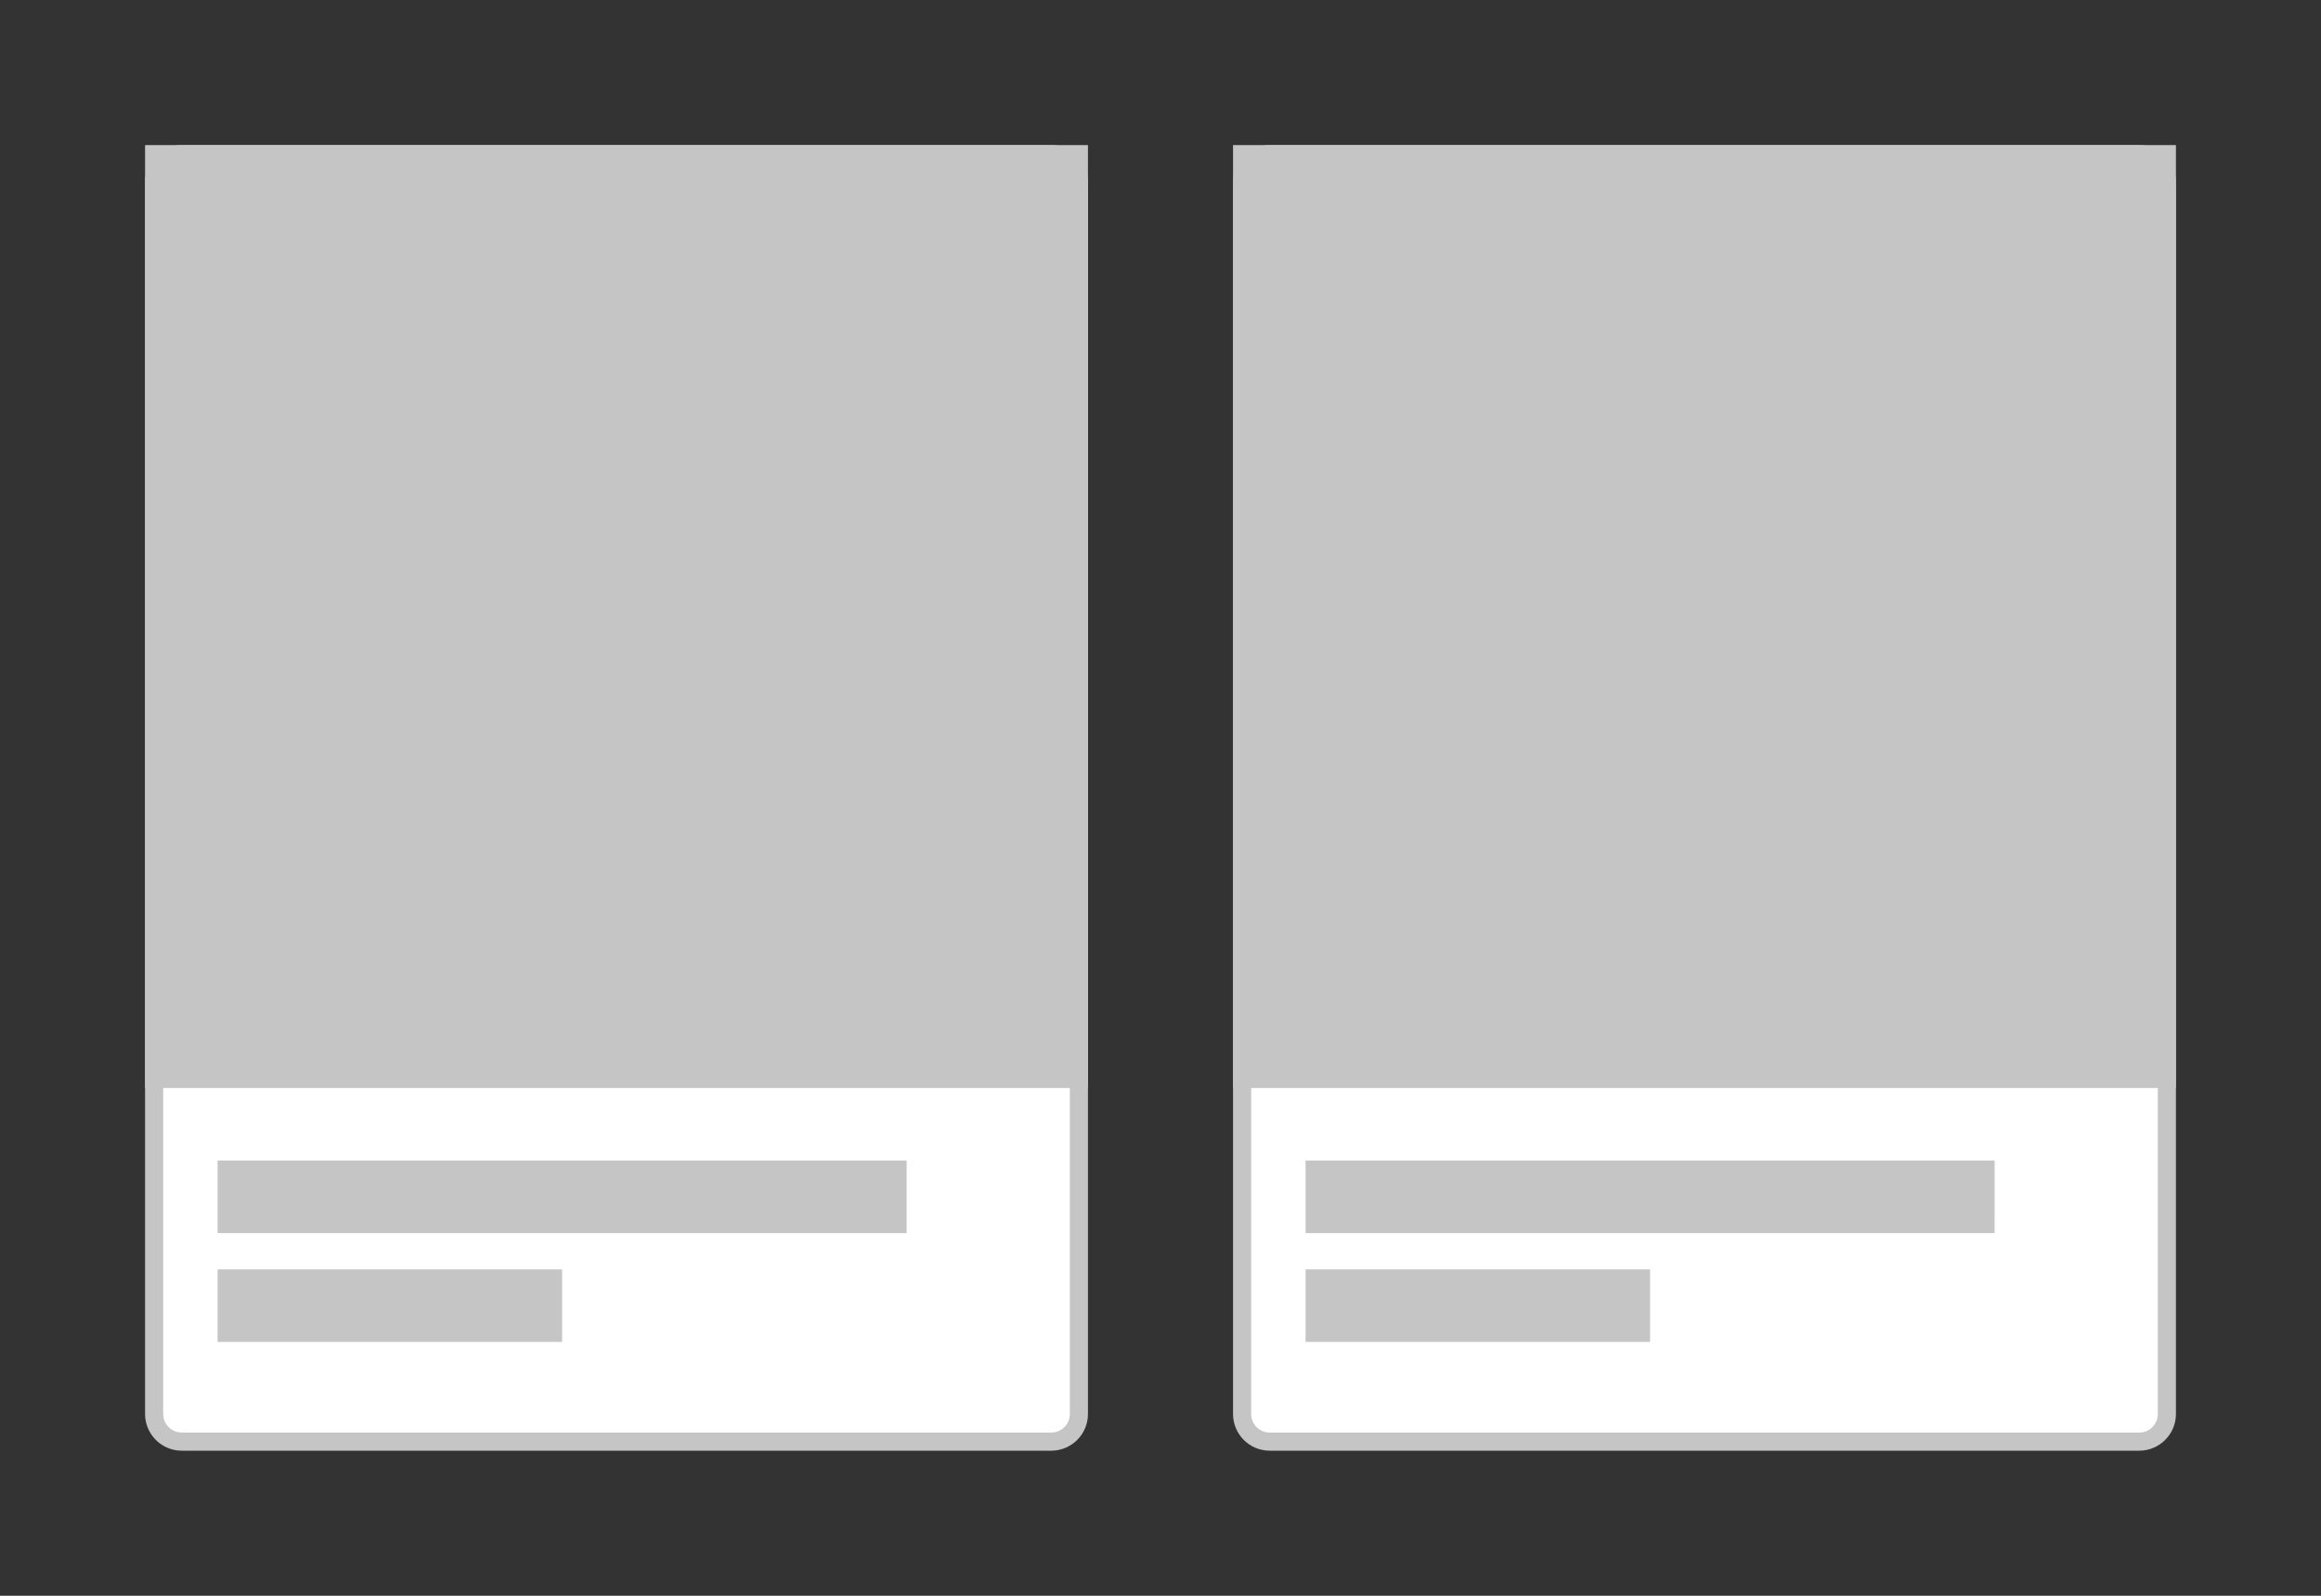 <svg width="128" height="88" viewBox="0 0 128 88" fill="none" xmlns="http://www.w3.org/2000/svg">
<rect x="0" y="0" width="128" height="88" fill="#333333" stroke="none"/>
<path d="M10.027 8.5H57.973C58.817 8.5 59.5 9.183 59.5 10.026V77.974C59.5 78.817 58.817 79.5 57.973 79.5H10.027C9.183 79.5 8.5 78.817 8.5 77.974V10.026C8.5 9.183 9.183 8.5 10.027 8.5Z" fill="white" stroke="#C5C5C5"/>
<path fill-rule="evenodd" clip-rule="evenodd" d="M60 8H8V60H60V8ZM50 64H12V68H49.999L50 64ZM31 70H12V74H31V70Z" fill="#C5C5C5"/>
<path d="M70.027 8.5H117.973C118.817 8.5 119.5 9.183 119.5 10.026V77.974C119.5 78.817 118.817 79.5 117.973 79.5H70.027C69.183 79.5 68.5 78.817 68.5 77.974V10.026C68.5 9.183 69.183 8.5 70.027 8.5Z" fill="white" stroke="#C5C5C5"/>
<path fill-rule="evenodd" clip-rule="evenodd" d="M120 8H68V60H120V8ZM110 64H72V68H109.999L110 64ZM91 70H72V74H91V70Z" fill="#C5C5C5"/>
</svg>
